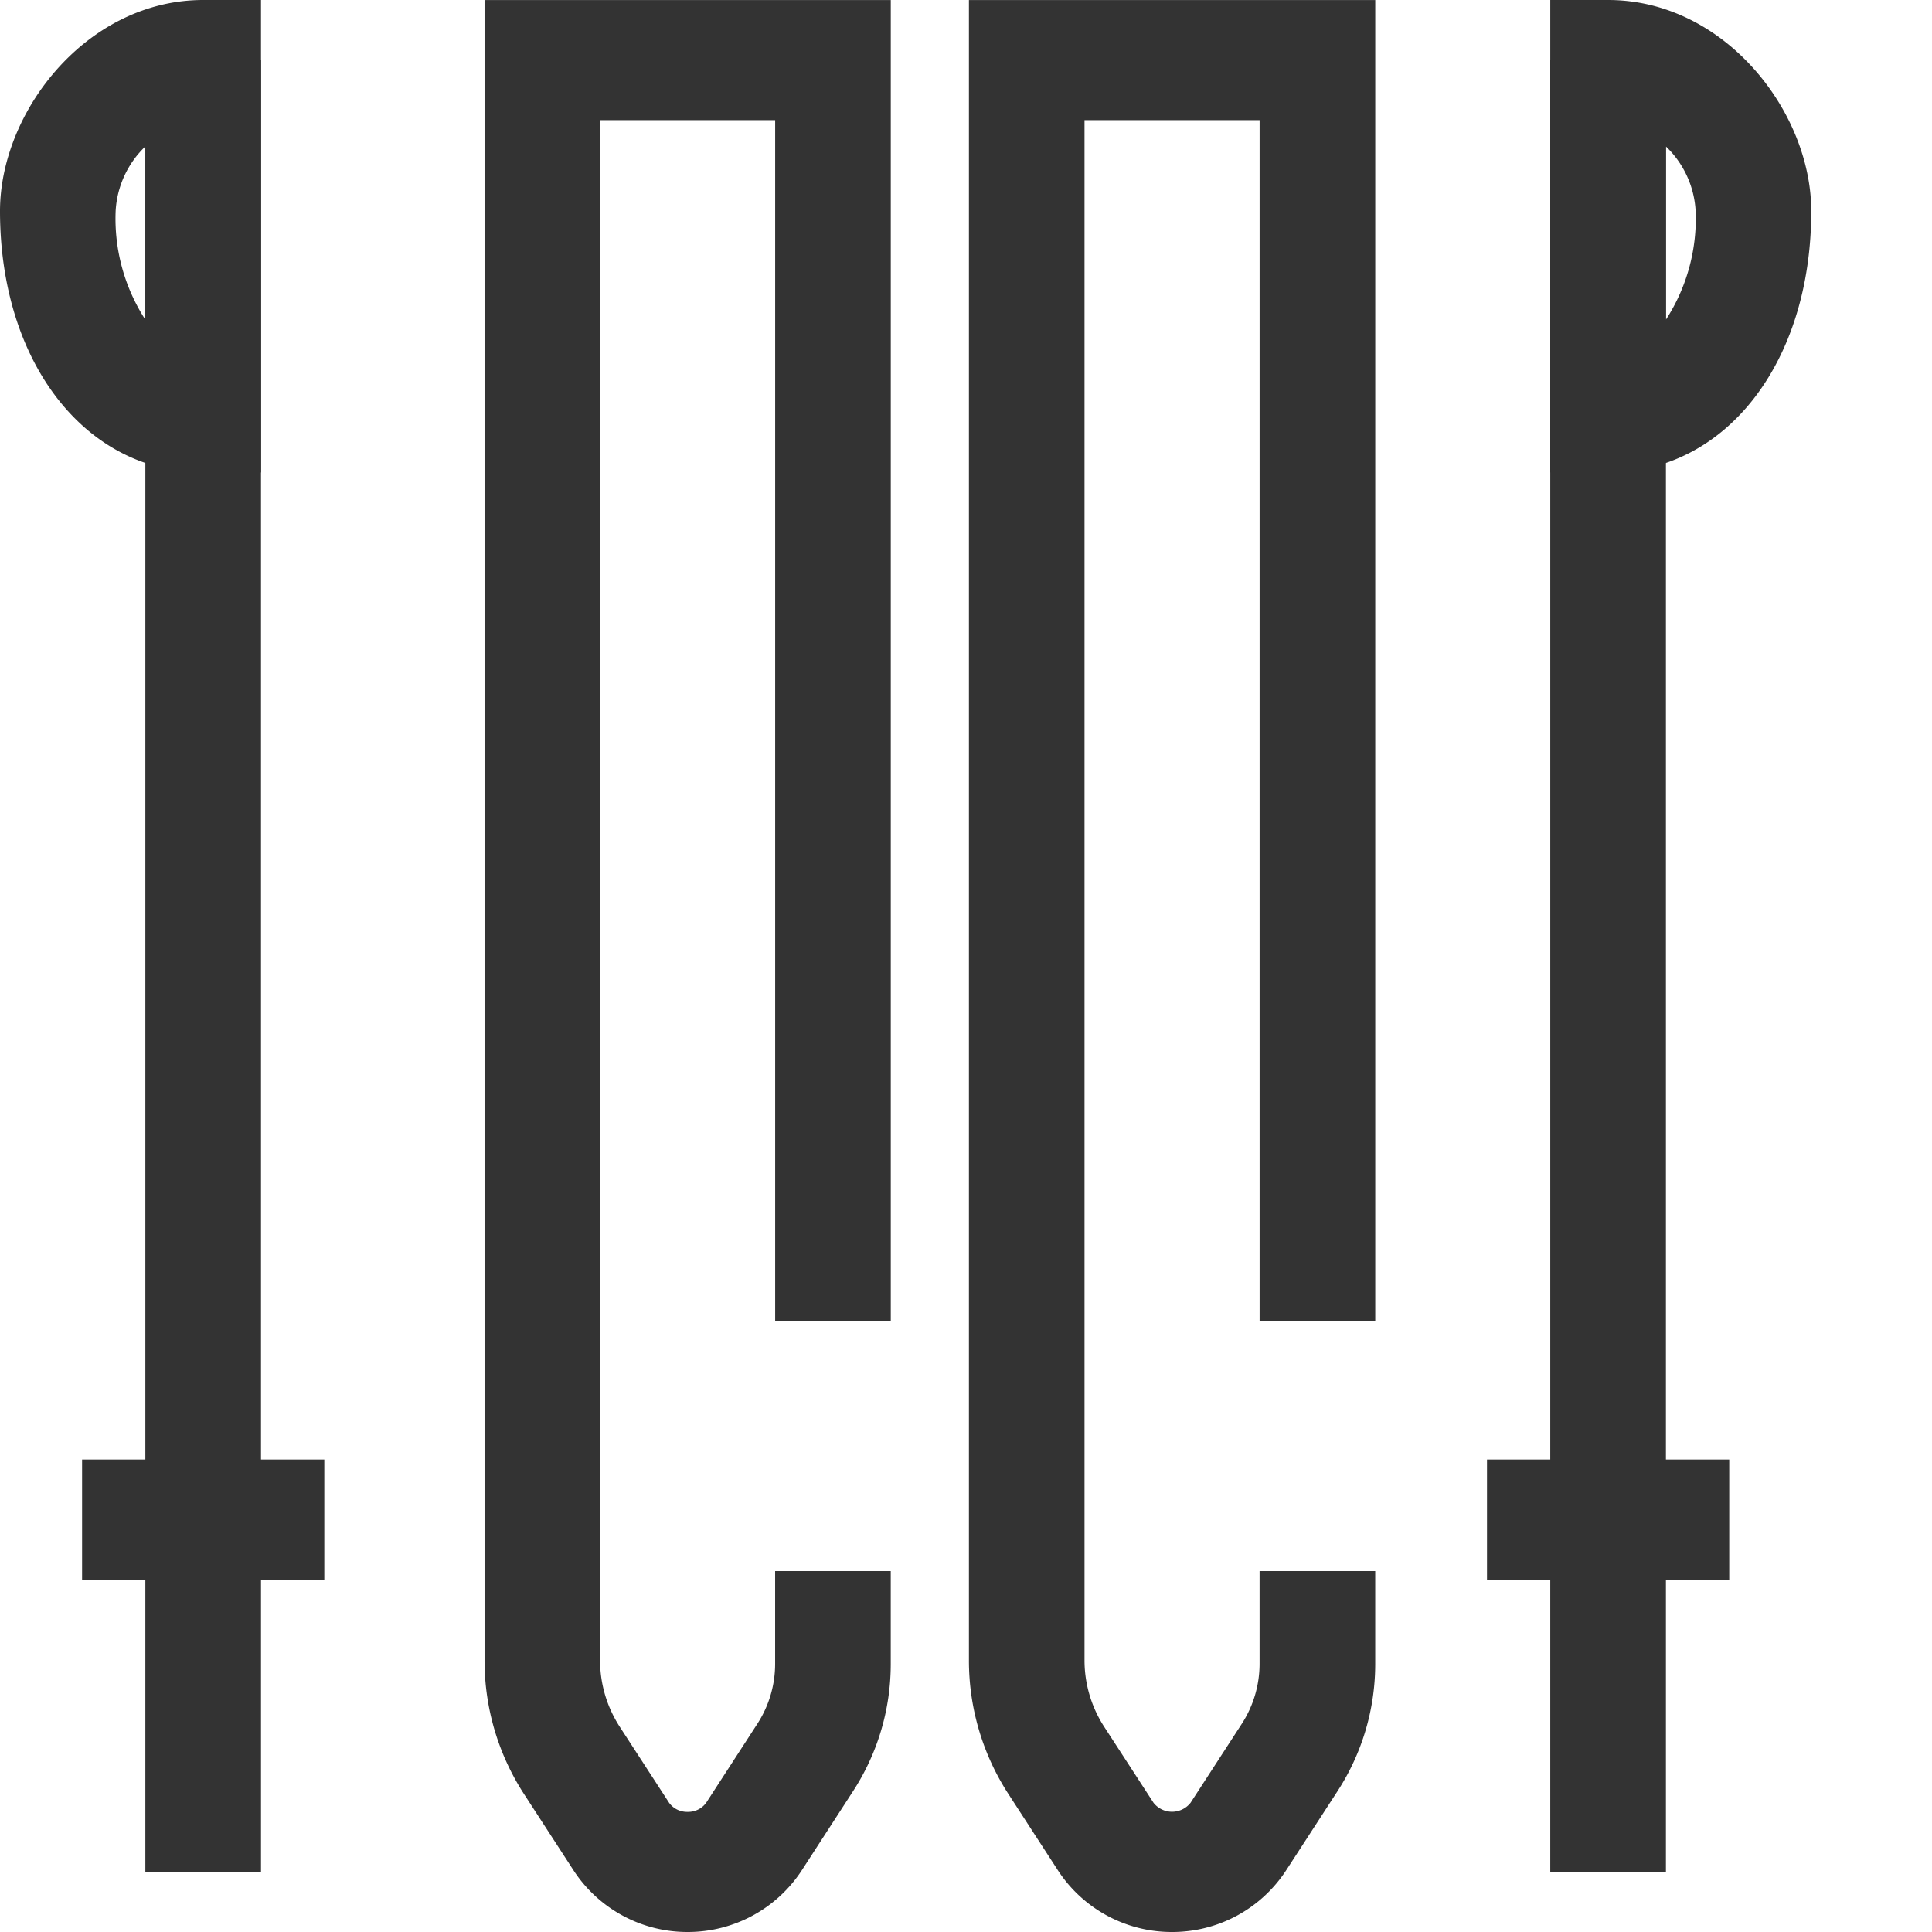 <svg xmlns="http://www.w3.org/2000/svg" id="icon_visual_ski" width="64" height="64" viewBox="0 0 64 64">
    <defs>
        <style>
            .cls-2{fill:#333}
        </style>
    </defs>
    <path id="사각형_636" fill="none" d="M0 0H64V64H0z" transform="translate(0 0)"/>
    <path id="사각형_632" d="M0 0H3.831V60.02H0z" class="cls-2" transform="translate(4.815 1.99)"/>
    <path id="사각형_633" d="M0 0H8.024V3.98H0z" class="cls-2" transform="translate(2.719 48.35)"/>
    <path id="패스_521" d="M44.7 687.507h-1.916c-3.9 0-6.73-3.642-6.73-8.659 0-3.3 2.878-6.992 6.73-6.992H44.7zm-3.831-10.8a3.2 3.2 0 0 0-.984 2.14 6.161 6.161 0 0 0 .984 3.6z" class="cls-2" transform="translate(-36.054 -671.856)"/>
    <path id="사각형_634" d="M0 0H3.831V60.02H0z" class="cls-2" transform="translate(51.355 1.99)"/>
    <path id="사각형_635" d="M0 0H8.024V3.98H0z" class="cls-2" transform="translate(49.259 48.35)"/>
    <path id="패스_522" d="M89.325 687.507h-1.916v-15.651h1.916c3.852 0 6.729 3.691 6.729 6.992 0 5.017-2.83 8.659-6.729 8.659zm1.915-10.8v5.739a6.161 6.161 0 0 0 .984-3.6 3.2 3.2 0 0 0-.984-2.138z" class="cls-2" transform="translate(-36.054 -671.856)"/>
    <path id="패스_523" d="M58.833 735.856a4.5 4.5 0 0 1-3.787-2.052l-1.622-2.5a8.123 8.123 0 0 1-1.319-4.437v-55.01h13.457v43.768h-3.83v-39.789h-5.8v51.03a4.045 4.045 0 0 0 .664 2.211l1.623 2.5a.734.734 0 0 0 .612.3.737.737 0 0 0 .615-.3l1.685-2.6a3.652 3.652 0 0 0 .6-2V723.9h3.83v3.077a7.718 7.718 0 0 1-1.254 4.223l-1.684 2.6a4.507 4.507 0 0 1-3.79 2.056z" class="cls-2" transform="translate(-36.054 -671.856)"/>
    <path id="패스_524" d="M74.881 735.856a4.5 4.5 0 0 1-3.789-2.052l-1.621-2.5a8.116 8.116 0 0 1-1.32-4.437v-55.01h13.46v43.768H77.78v-39.789h-5.8v51.03a4.053 4.053 0 0 0 .664 2.211l1.623 2.5a.781.781 0 0 0 1.225 0l1.687-2.6a3.659 3.659 0 0 0 .6-2V723.9h3.831v3.077a7.738 7.738 0 0 1-1.254 4.222l-1.687 2.6a4.5 4.5 0 0 1-3.788 2.057z" class="cls-2" transform="translate(-36.054 -671.856)"/>
</svg>
